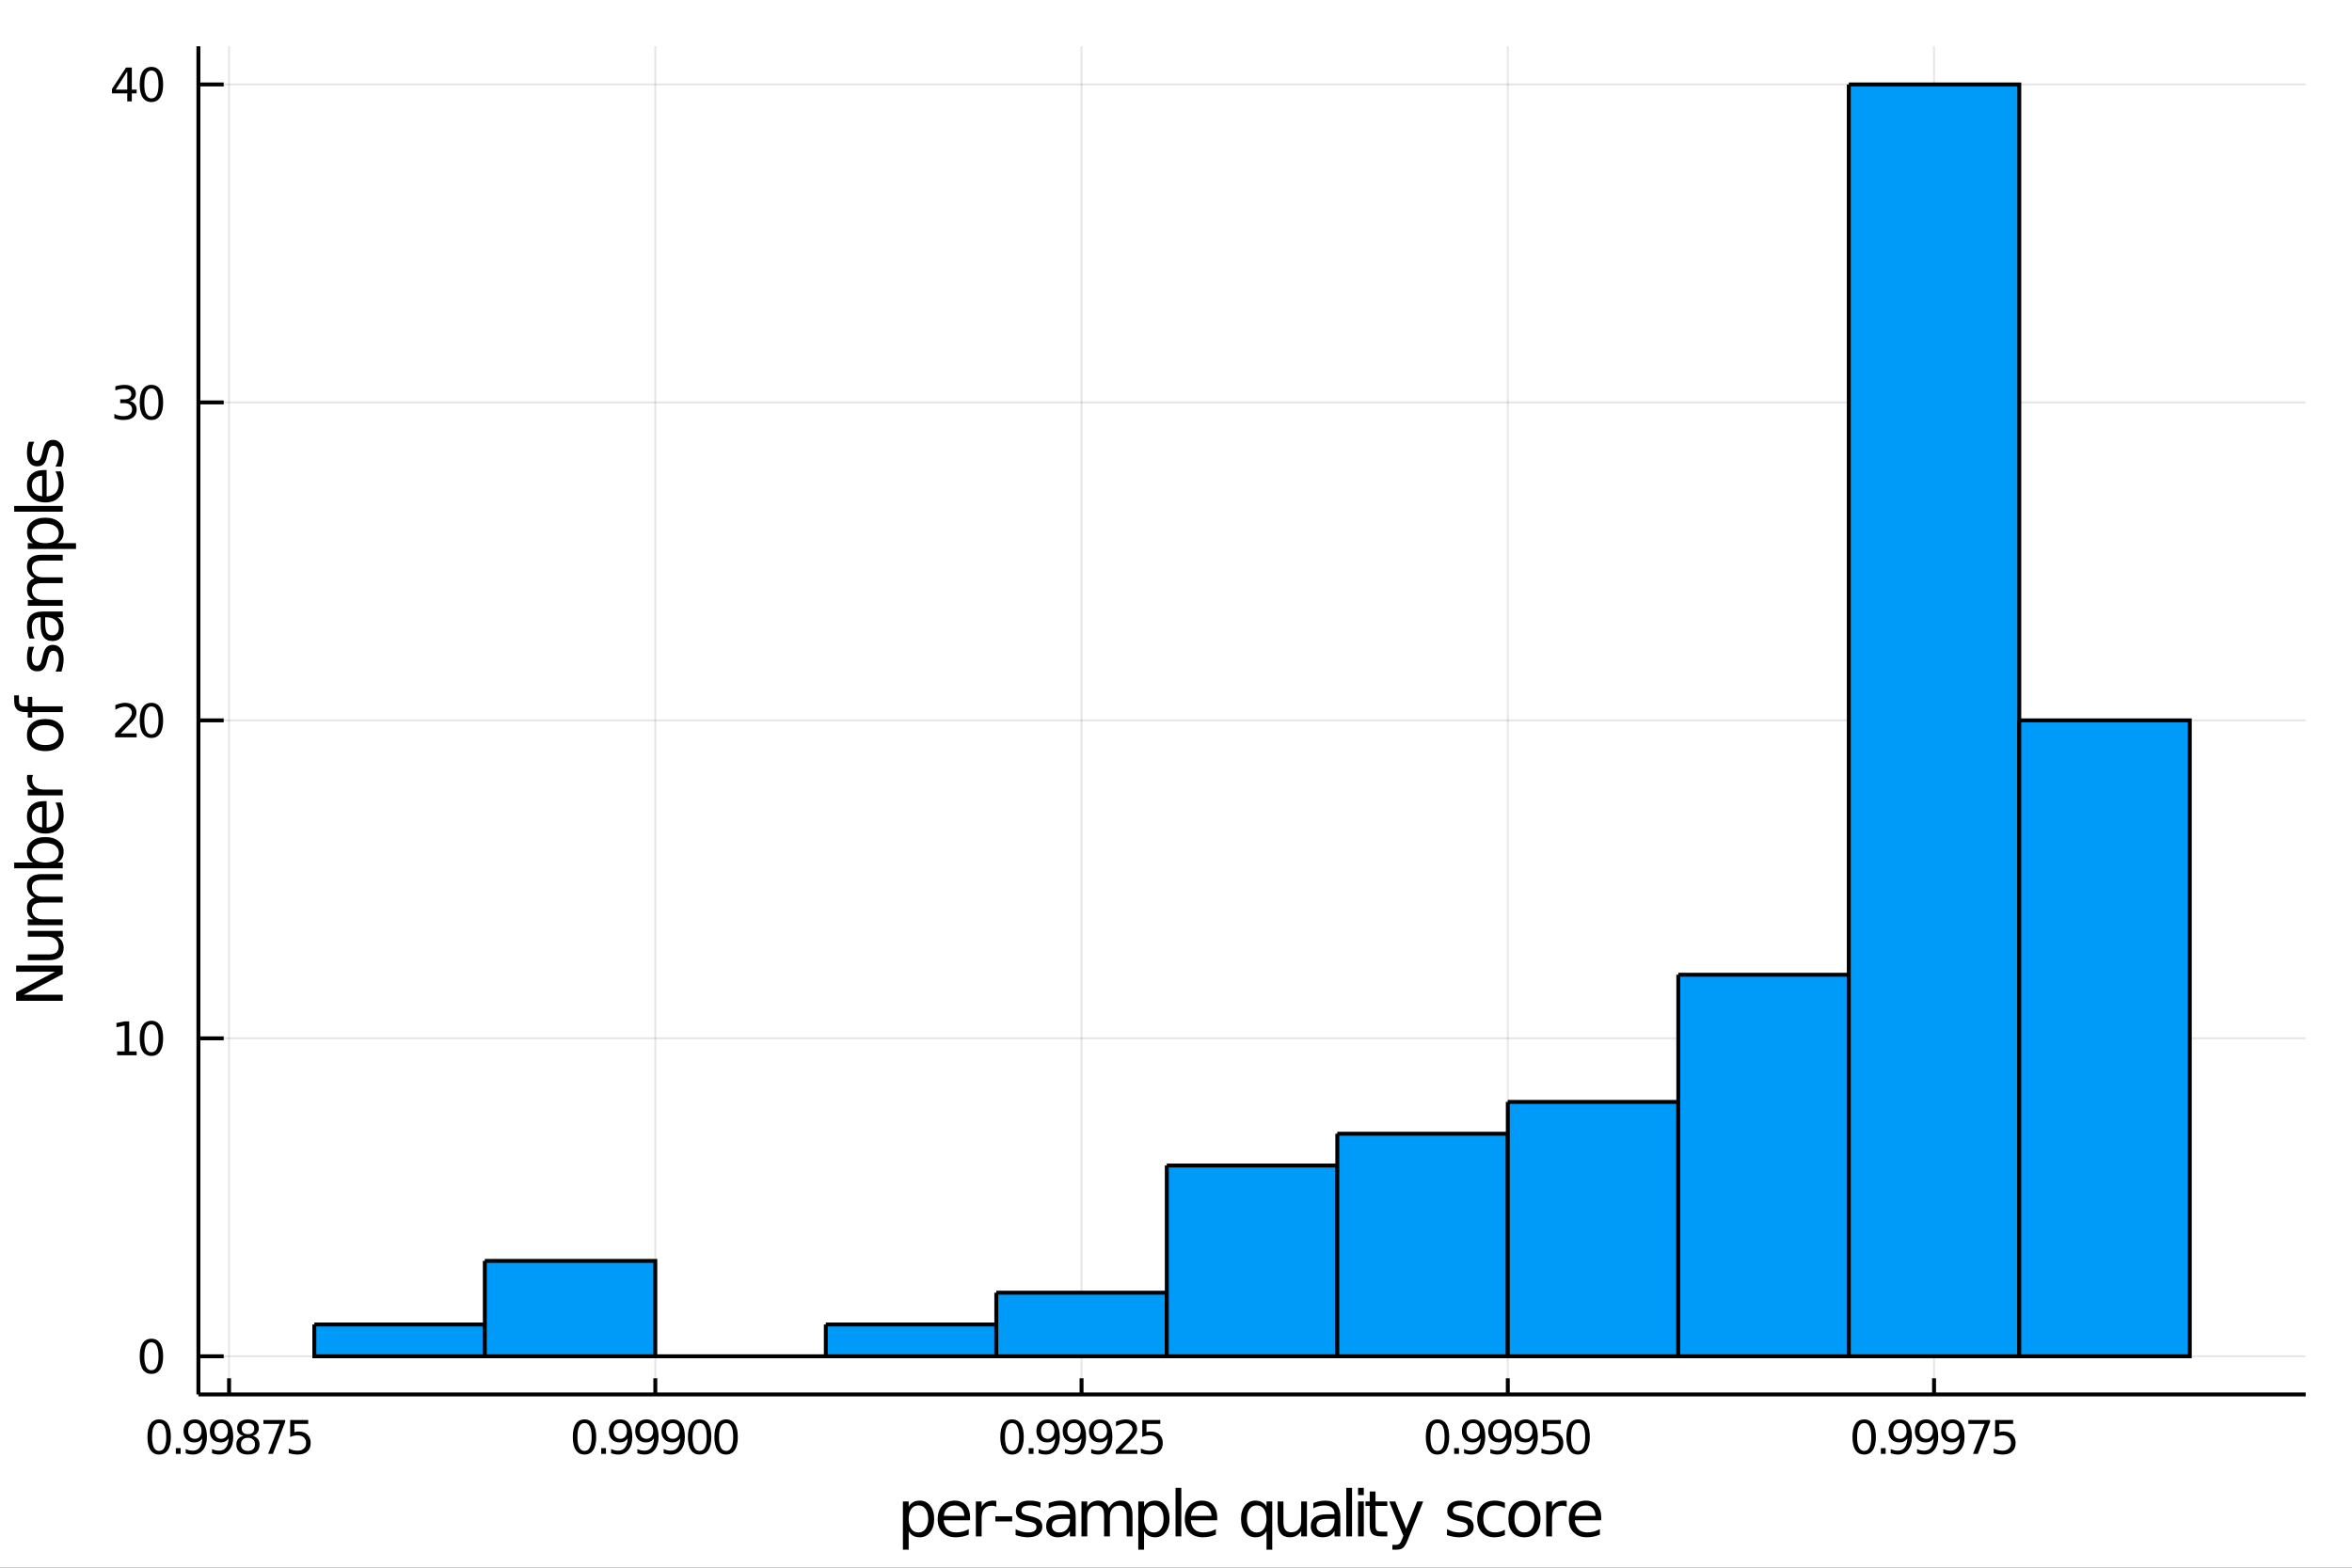 <?xml version="1.0" encoding="utf-8"?>
<svg xmlns="http://www.w3.org/2000/svg" xmlns:xlink="http://www.w3.org/1999/xlink" width="600" height="400" viewBox="0 0 2400 1600">
<rect x="0" y="0" width="2400" height="1600" fill="#333333" stroke="none"/>
<defs>
  <clipPath id="clip550">
    <rect x="0" y="0" width="2400" height="1600"/>
  </clipPath>
</defs>
<path clip-path="url(#clip550)" d="
M0 1600 L2400 1600 L2400 0 L0 0  Z
  " fill="#ffffff" fill-rule="evenodd" fill-opacity="1"/>
<defs>
  <clipPath id="clip551">
    <rect x="480" y="0" width="1681" height="1600"/>
  </clipPath>
</defs>
<path clip-path="url(#clip550)" d="
M202.459 1423.18 L2352.76 1423.18 L2352.76 47.244 L202.459 47.244  Z
  " fill="#ffffff" fill-rule="evenodd" fill-opacity="1"/>
<defs>
  <clipPath id="clip552">
    <rect x="202" y="47" width="2151" height="1377"/>
  </clipPath>
</defs>
<polyline clip-path="url(#clip552)" style="stroke:#000000; stroke-width:2; stroke-opacity:0.1; fill:none" points="
  233.74,1423.18 233.74,47.244 
  "/>
<polyline clip-path="url(#clip552)" style="stroke:#000000; stroke-width:2; stroke-opacity:0.1; fill:none" points="
  668.685,1423.18 668.685,47.244 
  "/>
<polyline clip-path="url(#clip552)" style="stroke:#000000; stroke-width:2; stroke-opacity:0.1; fill:none" points="
  1103.63,1423.18 1103.63,47.244 
  "/>
<polyline clip-path="url(#clip552)" style="stroke:#000000; stroke-width:2; stroke-opacity:0.1; fill:none" points="
  1538.57,1423.18 1538.57,47.244 
  "/>
<polyline clip-path="url(#clip552)" style="stroke:#000000; stroke-width:2; stroke-opacity:0.1; fill:none" points="
  1973.52,1423.18 1973.52,47.244 
  "/>
<polyline clip-path="url(#clip550)" style="stroke:#000000; stroke-width:4; stroke-opacity:1; fill:none" points="
  202.459,1423.18 2352.76,1423.18 
  "/>
<polyline clip-path="url(#clip550)" style="stroke:#000000; stroke-width:4; stroke-opacity:1; fill:none" points="
  233.74,1423.18 233.74,1406.67 
  "/>
<polyline clip-path="url(#clip550)" style="stroke:#000000; stroke-width:4; stroke-opacity:1; fill:none" points="
  668.685,1423.18 668.685,1406.67 
  "/>
<polyline clip-path="url(#clip550)" style="stroke:#000000; stroke-width:4; stroke-opacity:1; fill:none" points="
  1103.63,1423.18 1103.63,1406.67 
  "/>
<polyline clip-path="url(#clip550)" style="stroke:#000000; stroke-width:4; stroke-opacity:1; fill:none" points="
  1538.57,1423.18 1538.57,1406.67 
  "/>
<polyline clip-path="url(#clip550)" style="stroke:#000000; stroke-width:4; stroke-opacity:1; fill:none" points="
  1973.52,1423.18 1973.52,1406.67 
  "/>
<path clip-path="url(#clip550)" d="M 0 0 M162.41 1452.37 Q158.798 1452.37 156.97 1455.94 Q155.164 1459.48 155.164 1466.61 Q155.164 1473.71 156.97 1477.28 Q158.798 1480.82 162.41 1480.82 Q166.044 1480.82 167.849 1477.28 Q169.678 1473.71 169.678 1466.61 Q169.678 1459.48 167.849 1455.94 Q166.044 1452.37 162.41 1452.37 M162.41 1448.67 Q168.22 1448.67 171.275 1453.27 Q174.354 1457.86 174.354 1466.61 Q174.354 1475.33 171.275 1479.94 Q168.22 1484.52 162.41 1484.52 Q156.599 1484.52 153.521 1479.94 Q150.465 1475.33 150.465 1466.61 Q150.465 1457.86 153.521 1453.27 Q156.599 1448.67 162.41 1448.67 Z" fill="#000000" fill-rule="evenodd" fill-opacity="1" /><path clip-path="url(#clip550)" d="M 0 0 M179.423 1477.97 L184.308 1477.97 L184.308 1483.85 L179.423 1483.85 L179.423 1477.97 Z" fill="#000000" fill-rule="evenodd" fill-opacity="1" /><path clip-path="url(#clip550)" d="M 0 0 M189.516 1483.13 L189.516 1478.88 Q191.275 1479.71 193.081 1480.15 Q194.886 1480.59 196.622 1480.59 Q201.252 1480.59 203.682 1477.49 Q206.136 1474.36 206.483 1468.02 Q205.141 1470.01 203.081 1471.07 Q201.02 1472.14 198.52 1472.14 Q193.335 1472.14 190.303 1469.01 Q187.294 1465.87 187.294 1460.43 Q187.294 1455.1 190.442 1451.88 Q193.59 1448.67 198.821 1448.67 Q204.817 1448.67 207.965 1453.27 Q211.136 1457.86 211.136 1466.61 Q211.136 1474.78 207.247 1479.66 Q203.382 1484.52 196.831 1484.52 Q195.071 1484.52 193.266 1484.18 Q191.46 1483.83 189.516 1483.13 M198.821 1468.48 Q201.97 1468.48 203.798 1466.33 Q205.65 1464.18 205.65 1460.43 Q205.65 1456.7 203.798 1454.55 Q201.97 1452.37 198.821 1452.37 Q195.673 1452.37 193.821 1454.55 Q191.993 1456.7 191.993 1460.43 Q191.993 1464.18 193.821 1466.33 Q195.673 1468.48 198.821 1468.48 Z" fill="#000000" fill-rule="evenodd" fill-opacity="1" /><path clip-path="url(#clip550)" d="M 0 0 M216.344 1483.13 L216.344 1478.88 Q218.104 1479.71 219.909 1480.15 Q221.715 1480.59 223.451 1480.59 Q228.08 1480.59 230.511 1477.49 Q232.965 1474.36 233.312 1468.02 Q231.969 1470.01 229.909 1471.07 Q227.849 1472.14 225.349 1472.14 Q220.164 1472.14 217.131 1469.01 Q214.122 1465.87 214.122 1460.43 Q214.122 1455.1 217.27 1451.88 Q220.418 1448.67 225.65 1448.67 Q231.645 1448.67 234.793 1453.27 Q237.965 1457.86 237.965 1466.61 Q237.965 1474.78 234.076 1479.66 Q230.21 1484.52 223.659 1484.52 Q221.9 1484.52 220.094 1484.18 Q218.289 1483.83 216.344 1483.13 M225.65 1468.48 Q228.798 1468.48 230.627 1466.33 Q232.479 1464.18 232.479 1460.43 Q232.479 1456.7 230.627 1454.55 Q228.798 1452.37 225.65 1452.37 Q222.502 1452.37 220.65 1454.55 Q218.821 1456.7 218.821 1460.43 Q218.821 1464.18 220.65 1466.33 Q222.502 1468.48 225.65 1468.48 Z" fill="#000000" fill-rule="evenodd" fill-opacity="1" /><path clip-path="url(#clip550)" d="M 0 0 M253.034 1467.44 Q249.701 1467.44 247.779 1469.22 Q245.881 1471 245.881 1474.13 Q245.881 1477.25 247.779 1479.04 Q249.701 1480.82 253.034 1480.82 Q256.367 1480.82 258.289 1479.04 Q260.21 1477.23 260.21 1474.13 Q260.21 1471 258.289 1469.22 Q256.391 1467.44 253.034 1467.44 M248.358 1465.45 Q245.349 1464.71 243.659 1462.65 Q241.992 1460.59 241.992 1457.63 Q241.992 1453.48 244.932 1451.07 Q247.895 1448.67 253.034 1448.67 Q258.196 1448.67 261.136 1451.07 Q264.076 1453.48 264.076 1457.63 Q264.076 1460.59 262.386 1462.65 Q260.719 1464.71 257.733 1465.45 Q261.113 1466.24 262.988 1468.53 Q264.886 1470.82 264.886 1474.13 Q264.886 1479.15 261.807 1481.84 Q258.752 1484.52 253.034 1484.52 Q247.316 1484.52 244.238 1481.84 Q241.182 1479.15 241.182 1474.13 Q241.182 1470.82 243.08 1468.53 Q244.979 1466.24 248.358 1465.45 M246.645 1458.06 Q246.645 1460.75 248.312 1462.25 Q250.002 1463.76 253.034 1463.76 Q256.043 1463.76 257.733 1462.25 Q259.446 1460.75 259.446 1458.06 Q259.446 1455.38 257.733 1453.88 Q256.043 1452.37 253.034 1452.37 Q250.002 1452.37 248.312 1453.88 Q246.645 1455.38 246.645 1458.06 Z" fill="#000000" fill-rule="evenodd" fill-opacity="1" /><path clip-path="url(#clip550)" d="M 0 0 M268.775 1449.29 L290.997 1449.29 L290.997 1451.28 L278.451 1483.85 L273.566 1483.85 L285.372 1453.23 L268.775 1453.23 L268.775 1449.29 Z" fill="#000000" fill-rule="evenodd" fill-opacity="1" /><path clip-path="url(#clip550)" d="M 0 0 M296.113 1449.29 L314.469 1449.29 L314.469 1453.23 L300.395 1453.23 L300.395 1461.7 Q301.413 1461.35 302.432 1461.19 Q303.45 1461 304.469 1461 Q310.256 1461 313.636 1464.18 Q317.015 1467.35 317.015 1472.76 Q317.015 1478.34 313.543 1481.44 Q310.071 1484.52 303.751 1484.52 Q301.575 1484.52 299.307 1484.15 Q297.062 1483.78 294.654 1483.04 L294.654 1478.34 Q296.738 1479.48 298.96 1480.03 Q301.182 1480.59 303.659 1480.59 Q307.663 1480.59 310.001 1478.48 Q312.339 1476.38 312.339 1472.76 Q312.339 1469.15 310.001 1467.05 Q307.663 1464.94 303.659 1464.94 Q301.784 1464.94 299.909 1465.36 Q298.057 1465.77 296.113 1466.65 L296.113 1449.29 Z" fill="#000000" fill-rule="evenodd" fill-opacity="1" /><path clip-path="url(#clip550)" d="M 0 0 M596.451 1452.37 Q592.84 1452.37 591.012 1455.94 Q589.206 1459.48 589.206 1466.61 Q589.206 1473.71 591.012 1477.28 Q592.84 1480.82 596.451 1480.82 Q600.086 1480.82 601.891 1477.28 Q603.72 1473.71 603.72 1466.61 Q603.72 1459.48 601.891 1455.94 Q600.086 1452.37 596.451 1452.37 M596.451 1448.67 Q602.262 1448.67 605.317 1453.27 Q608.396 1457.86 608.396 1466.61 Q608.396 1475.33 605.317 1479.94 Q602.262 1484.52 596.451 1484.52 Q590.641 1484.52 587.563 1479.94 Q584.507 1475.33 584.507 1466.61 Q584.507 1457.86 587.563 1453.27 Q590.641 1448.67 596.451 1448.67 Z" fill="#000000" fill-rule="evenodd" fill-opacity="1" /><path clip-path="url(#clip550)" d="M 0 0 M613.465 1477.97 L618.349 1477.97 L618.349 1483.85 L613.465 1483.85 L613.465 1477.97 Z" fill="#000000" fill-rule="evenodd" fill-opacity="1" /><path clip-path="url(#clip550)" d="M 0 0 M623.558 1483.13 L623.558 1478.88 Q625.317 1479.71 627.123 1480.15 Q628.928 1480.59 630.664 1480.59 Q635.294 1480.59 637.724 1477.49 Q640.178 1474.36 640.525 1468.02 Q639.183 1470.01 637.123 1471.07 Q635.062 1472.14 632.562 1472.14 Q627.377 1472.14 624.345 1469.01 Q621.336 1465.87 621.336 1460.43 Q621.336 1455.1 624.484 1451.88 Q627.632 1448.67 632.863 1448.67 Q638.859 1448.67 642.007 1453.27 Q645.178 1457.86 645.178 1466.61 Q645.178 1474.78 641.289 1479.66 Q637.423 1484.52 630.873 1484.52 Q629.113 1484.52 627.308 1484.18 Q625.502 1483.83 623.558 1483.13 M632.863 1468.48 Q636.011 1468.48 637.84 1466.33 Q639.692 1464.18 639.692 1460.43 Q639.692 1456.7 637.84 1454.55 Q636.011 1452.37 632.863 1452.37 Q629.715 1452.37 627.863 1454.55 Q626.035 1456.7 626.035 1460.43 Q626.035 1464.18 627.863 1466.33 Q629.715 1468.48 632.863 1468.48 Z" fill="#000000" fill-rule="evenodd" fill-opacity="1" /><path clip-path="url(#clip550)" d="M 0 0 M650.386 1483.13 L650.386 1478.88 Q652.146 1479.71 653.951 1480.15 Q655.757 1480.59 657.493 1480.59 Q662.122 1480.59 664.553 1477.49 Q667.007 1474.36 667.354 1468.02 Q666.011 1470.01 663.951 1471.07 Q661.891 1472.14 659.391 1472.14 Q654.206 1472.14 651.173 1469.01 Q648.164 1465.87 648.164 1460.43 Q648.164 1455.1 651.312 1451.88 Q654.46 1448.67 659.692 1448.67 Q665.687 1448.67 668.835 1453.27 Q672.007 1457.86 672.007 1466.61 Q672.007 1474.78 668.118 1479.66 Q664.252 1484.52 657.701 1484.52 Q655.942 1484.52 654.136 1484.18 Q652.331 1483.83 650.386 1483.13 M659.692 1468.48 Q662.84 1468.48 664.669 1466.33 Q666.521 1464.18 666.521 1460.43 Q666.521 1456.7 664.669 1454.55 Q662.84 1452.37 659.692 1452.37 Q656.544 1452.37 654.692 1454.55 Q652.863 1456.7 652.863 1460.43 Q652.863 1464.18 654.692 1466.33 Q656.544 1468.48 659.692 1468.48 Z" fill="#000000" fill-rule="evenodd" fill-opacity="1" /><path clip-path="url(#clip550)" d="M 0 0 M677.215 1483.13 L677.215 1478.88 Q678.974 1479.71 680.78 1480.15 Q682.585 1480.59 684.321 1480.59 Q688.951 1480.59 691.382 1477.49 Q693.835 1474.36 694.182 1468.02 Q692.84 1470.01 690.78 1471.07 Q688.719 1472.14 686.219 1472.14 Q681.034 1472.14 678.002 1469.01 Q674.993 1465.87 674.993 1460.43 Q674.993 1455.1 678.141 1451.88 Q681.289 1448.67 686.52 1448.67 Q692.516 1448.67 695.664 1453.27 Q698.835 1457.86 698.835 1466.61 Q698.835 1474.78 694.946 1479.66 Q691.081 1484.52 684.53 1484.52 Q682.77 1484.52 680.965 1484.18 Q679.159 1483.83 677.215 1483.13 M686.52 1468.48 Q689.669 1468.48 691.497 1466.33 Q693.349 1464.18 693.349 1460.43 Q693.349 1456.7 691.497 1454.55 Q689.669 1452.37 686.52 1452.37 Q683.372 1452.37 681.52 1454.55 Q679.692 1456.7 679.692 1460.43 Q679.692 1464.18 681.52 1466.33 Q683.372 1468.48 686.52 1468.48 Z" fill="#000000" fill-rule="evenodd" fill-opacity="1" /><path clip-path="url(#clip550)" d="M 0 0 M713.905 1452.37 Q710.293 1452.37 708.465 1455.94 Q706.659 1459.48 706.659 1466.61 Q706.659 1473.71 708.465 1477.28 Q710.293 1480.82 713.905 1480.82 Q717.539 1480.82 719.344 1477.28 Q721.173 1473.71 721.173 1466.61 Q721.173 1459.48 719.344 1455.94 Q717.539 1452.37 713.905 1452.37 M713.905 1448.67 Q719.715 1448.67 722.77 1453.27 Q725.849 1457.86 725.849 1466.61 Q725.849 1475.33 722.77 1479.94 Q719.715 1484.52 713.905 1484.52 Q708.094 1484.52 705.016 1479.94 Q701.96 1475.33 701.96 1466.61 Q701.96 1457.86 705.016 1453.27 Q708.094 1448.67 713.905 1448.67 Z" fill="#000000" fill-rule="evenodd" fill-opacity="1" /><path clip-path="url(#clip550)" d="M 0 0 M740.918 1452.37 Q737.307 1452.37 735.478 1455.94 Q733.673 1459.48 733.673 1466.61 Q733.673 1473.71 735.478 1477.28 Q737.307 1480.82 740.918 1480.82 Q744.553 1480.82 746.358 1477.28 Q748.187 1473.71 748.187 1466.61 Q748.187 1459.48 746.358 1455.94 Q744.553 1452.37 740.918 1452.37 M740.918 1448.67 Q746.728 1448.67 749.784 1453.27 Q752.863 1457.86 752.863 1466.61 Q752.863 1475.33 749.784 1479.94 Q746.728 1484.52 740.918 1484.52 Q735.108 1484.52 732.029 1479.94 Q728.974 1475.33 728.974 1466.61 Q728.974 1457.86 732.029 1453.27 Q735.108 1448.67 740.918 1448.67 Z" fill="#000000" fill-rule="evenodd" fill-opacity="1" /><path clip-path="url(#clip550)" d="M 0 0 M1032.69 1452.37 Q1029.08 1452.37 1027.25 1455.94 Q1025.45 1459.48 1025.45 1466.61 Q1025.45 1473.71 1027.25 1477.28 Q1029.08 1480.82 1032.69 1480.82 Q1036.33 1480.82 1038.13 1477.28 Q1039.96 1473.71 1039.96 1466.61 Q1039.96 1459.48 1038.13 1455.94 Q1036.33 1452.37 1032.69 1452.37 M1032.69 1448.67 Q1038.5 1448.67 1041.56 1453.27 Q1044.64 1457.86 1044.64 1466.61 Q1044.64 1475.33 1041.56 1479.94 Q1038.5 1484.52 1032.69 1484.52 Q1026.88 1484.52 1023.8 1479.94 Q1020.75 1475.33 1020.75 1466.61 Q1020.75 1457.86 1023.8 1453.27 Q1026.88 1448.67 1032.69 1448.67 Z" fill="#000000" fill-rule="evenodd" fill-opacity="1" /><path clip-path="url(#clip550)" d="M 0 0 M1049.71 1477.97 L1054.59 1477.97 L1054.59 1483.85 L1049.71 1483.85 L1049.71 1477.97 Z" fill="#000000" fill-rule="evenodd" fill-opacity="1" /><path clip-path="url(#clip550)" d="M 0 0 M1059.8 1483.13 L1059.8 1478.88 Q1061.56 1479.71 1063.36 1480.15 Q1065.17 1480.59 1066.91 1480.59 Q1071.53 1480.59 1073.97 1477.49 Q1076.42 1474.36 1076.77 1468.02 Q1075.42 1470.01 1073.36 1471.07 Q1071.3 1472.14 1068.8 1472.14 Q1063.62 1472.14 1060.59 1469.01 Q1057.58 1465.87 1057.58 1460.43 Q1057.58 1455.1 1060.72 1451.88 Q1063.87 1448.67 1069.1 1448.67 Q1075.1 1448.67 1078.25 1453.27 Q1081.42 1457.86 1081.42 1466.61 Q1081.42 1474.78 1077.53 1479.66 Q1073.66 1484.52 1067.11 1484.52 Q1065.35 1484.52 1063.55 1484.18 Q1061.74 1483.83 1059.8 1483.13 M1069.1 1468.48 Q1072.25 1468.48 1074.08 1466.33 Q1075.93 1464.18 1075.93 1460.43 Q1075.93 1456.7 1074.08 1454.55 Q1072.25 1452.37 1069.1 1452.37 Q1065.96 1452.37 1064.1 1454.55 Q1062.28 1456.7 1062.28 1460.43 Q1062.28 1464.18 1064.1 1466.33 Q1065.96 1468.48 1069.1 1468.48 Z" fill="#000000" fill-rule="evenodd" fill-opacity="1" /><path clip-path="url(#clip550)" d="M 0 0 M1086.63 1483.13 L1086.63 1478.88 Q1088.39 1479.71 1090.19 1480.15 Q1092 1480.59 1093.73 1480.59 Q1098.36 1480.59 1100.79 1477.49 Q1103.25 1474.36 1103.59 1468.02 Q1102.25 1470.01 1100.19 1471.07 Q1098.13 1472.14 1095.63 1472.14 Q1090.45 1472.14 1087.41 1469.01 Q1084.41 1465.87 1084.41 1460.43 Q1084.41 1455.1 1087.55 1451.88 Q1090.7 1448.67 1095.93 1448.67 Q1101.93 1448.67 1105.08 1453.27 Q1108.25 1457.86 1108.25 1466.61 Q1108.25 1474.78 1104.36 1479.66 Q1100.49 1484.52 1093.94 1484.52 Q1092.18 1484.52 1090.38 1484.18 Q1088.57 1483.83 1086.63 1483.13 M1095.93 1468.48 Q1099.08 1468.48 1100.91 1466.33 Q1102.76 1464.18 1102.76 1460.43 Q1102.76 1456.7 1100.91 1454.55 Q1099.08 1452.37 1095.93 1452.37 Q1092.78 1452.37 1090.93 1454.55 Q1089.1 1456.7 1089.1 1460.43 Q1089.1 1464.18 1090.93 1466.33 Q1092.78 1468.48 1095.93 1468.48 Z" fill="#000000" fill-rule="evenodd" fill-opacity="1" /><path clip-path="url(#clip550)" d="M 0 0 M1113.46 1483.13 L1113.46 1478.88 Q1115.22 1479.71 1117.02 1480.15 Q1118.83 1480.59 1120.56 1480.59 Q1125.19 1480.59 1127.62 1477.49 Q1130.08 1474.36 1130.42 1468.02 Q1129.08 1470.01 1127.02 1471.07 Q1124.96 1472.14 1122.46 1472.14 Q1117.28 1472.14 1114.24 1469.01 Q1111.23 1465.87 1111.23 1460.43 Q1111.23 1455.1 1114.38 1451.88 Q1117.53 1448.67 1122.76 1448.67 Q1128.76 1448.67 1131.9 1453.27 Q1135.08 1457.86 1135.08 1466.61 Q1135.08 1474.78 1131.19 1479.66 Q1127.32 1484.52 1120.77 1484.52 Q1119.01 1484.52 1117.21 1484.18 Q1115.4 1483.83 1113.46 1483.13 M1122.76 1468.48 Q1125.91 1468.48 1127.74 1466.33 Q1129.59 1464.18 1129.59 1460.43 Q1129.59 1456.7 1127.74 1454.55 Q1125.91 1452.37 1122.76 1452.37 Q1119.61 1452.37 1117.76 1454.55 Q1115.93 1456.7 1115.93 1460.43 Q1115.93 1464.18 1117.76 1466.33 Q1119.61 1468.48 1122.76 1468.48 Z" fill="#000000" fill-rule="evenodd" fill-opacity="1" /><path clip-path="url(#clip550)" d="M 0 0 M1144.17 1479.92 L1160.49 1479.92 L1160.49 1483.85 L1138.55 1483.85 L1138.55 1479.92 Q1141.21 1477.16 1145.79 1472.53 Q1150.4 1467.88 1151.58 1466.54 Q1153.83 1464.01 1154.71 1462.28 Q1155.61 1460.52 1155.61 1458.83 Q1155.61 1456.07 1153.66 1454.34 Q1151.74 1452.6 1148.64 1452.6 Q1146.44 1452.6 1143.99 1453.37 Q1141.56 1454.13 1138.78 1455.68 L1138.78 1450.96 Q1141.6 1449.82 1144.06 1449.25 Q1146.51 1448.67 1148.55 1448.67 Q1153.92 1448.67 1157.11 1451.35 Q1160.31 1454.04 1160.31 1458.53 Q1160.31 1460.66 1159.5 1462.58 Q1158.71 1464.48 1156.6 1467.07 Q1156.03 1467.74 1152.92 1470.96 Q1149.82 1474.15 1144.17 1479.92 Z" fill="#000000" fill-rule="evenodd" fill-opacity="1" /><path clip-path="url(#clip550)" d="M 0 0 M1165.61 1449.29 L1183.96 1449.29 L1183.96 1453.23 L1169.89 1453.23 L1169.89 1461.7 Q1170.91 1461.35 1171.93 1461.19 Q1172.95 1461 1173.96 1461 Q1179.75 1461 1183.13 1464.18 Q1186.51 1467.35 1186.51 1472.76 Q1186.51 1478.34 1183.04 1481.44 Q1179.57 1484.52 1173.25 1484.52 Q1171.07 1484.52 1168.8 1484.15 Q1166.56 1483.78 1164.15 1483.04 L1164.15 1478.34 Q1166.23 1479.48 1168.46 1480.03 Q1170.68 1480.59 1173.15 1480.59 Q1177.16 1480.59 1179.5 1478.48 Q1181.84 1476.38 1181.84 1472.76 Q1181.84 1469.15 1179.5 1467.05 Q1177.16 1464.94 1173.15 1464.94 Q1171.28 1464.94 1169.4 1465.36 Q1167.55 1465.77 1165.61 1466.65 L1165.61 1449.29 Z" fill="#000000" fill-rule="evenodd" fill-opacity="1" /><path clip-path="url(#clip550)" d="M 0 0 M1466.84 1452.37 Q1463.23 1452.37 1461.4 1455.94 Q1459.59 1459.48 1459.59 1466.61 Q1459.59 1473.71 1461.4 1477.28 Q1463.23 1480.82 1466.84 1480.82 Q1470.47 1480.82 1472.28 1477.28 Q1474.11 1473.71 1474.11 1466.61 Q1474.11 1459.48 1472.28 1455.94 Q1470.47 1452.37 1466.84 1452.37 M1466.84 1448.67 Q1472.65 1448.67 1475.7 1453.27 Q1478.78 1457.86 1478.78 1466.61 Q1478.78 1475.33 1475.7 1479.94 Q1472.65 1484.52 1466.84 1484.52 Q1461.03 1484.52 1457.95 1479.94 Q1454.89 1475.33 1454.89 1466.61 Q1454.89 1457.86 1457.95 1453.27 Q1461.03 1448.67 1466.84 1448.67 Z" fill="#000000" fill-rule="evenodd" fill-opacity="1" /><path clip-path="url(#clip550)" d="M 0 0 M1483.85 1477.97 L1488.74 1477.97 L1488.74 1483.85 L1483.85 1483.85 L1483.85 1477.97 Z" fill="#000000" fill-rule="evenodd" fill-opacity="1" /><path clip-path="url(#clip550)" d="M 0 0 M1493.94 1483.13 L1493.94 1478.88 Q1495.7 1479.71 1497.51 1480.15 Q1499.32 1480.59 1501.05 1480.59 Q1505.68 1480.59 1508.11 1477.49 Q1510.57 1474.36 1510.91 1468.02 Q1509.57 1470.01 1507.51 1471.07 Q1505.45 1472.14 1502.95 1472.14 Q1497.76 1472.14 1494.73 1469.01 Q1491.72 1465.87 1491.72 1460.43 Q1491.72 1455.1 1494.87 1451.88 Q1498.02 1448.67 1503.25 1448.67 Q1509.25 1448.67 1512.39 1453.27 Q1515.57 1457.86 1515.57 1466.61 Q1515.57 1474.78 1511.68 1479.66 Q1507.81 1484.52 1501.26 1484.52 Q1499.5 1484.52 1497.69 1484.18 Q1495.89 1483.83 1493.94 1483.13 M1503.25 1468.48 Q1506.4 1468.48 1508.23 1466.33 Q1510.08 1464.18 1510.08 1460.43 Q1510.08 1456.7 1508.23 1454.55 Q1506.4 1452.37 1503.25 1452.37 Q1500.1 1452.37 1498.25 1454.55 Q1496.42 1456.7 1496.42 1460.43 Q1496.42 1464.18 1498.25 1466.33 Q1500.1 1468.48 1503.25 1468.48 Z" fill="#000000" fill-rule="evenodd" fill-opacity="1" /><path clip-path="url(#clip550)" d="M 0 0 M1520.77 1483.13 L1520.77 1478.88 Q1522.53 1479.71 1524.34 1480.15 Q1526.14 1480.59 1527.88 1480.59 Q1532.51 1480.59 1534.94 1477.49 Q1537.39 1474.36 1537.74 1468.02 Q1536.4 1470.01 1534.34 1471.07 Q1532.28 1472.14 1529.78 1472.14 Q1524.59 1472.14 1521.56 1469.01 Q1518.55 1465.87 1518.55 1460.43 Q1518.55 1455.1 1521.7 1451.88 Q1524.85 1448.67 1530.08 1448.67 Q1536.07 1448.67 1539.22 1453.27 Q1542.39 1457.86 1542.39 1466.61 Q1542.39 1474.78 1538.5 1479.66 Q1534.64 1484.52 1528.09 1484.52 Q1526.33 1484.52 1524.52 1484.18 Q1522.72 1483.83 1520.77 1483.13 M1530.08 1468.48 Q1533.23 1468.48 1535.06 1466.33 Q1536.91 1464.18 1536.91 1460.43 Q1536.91 1456.7 1535.06 1454.55 Q1533.23 1452.37 1530.08 1452.37 Q1526.93 1452.37 1525.08 1454.55 Q1523.25 1456.7 1523.25 1460.43 Q1523.25 1464.18 1525.08 1466.33 Q1526.93 1468.48 1530.08 1468.48 Z" fill="#000000" fill-rule="evenodd" fill-opacity="1" /><path clip-path="url(#clip550)" d="M 0 0 M1547.6 1483.13 L1547.6 1478.88 Q1549.36 1479.71 1551.17 1480.15 Q1552.97 1480.59 1554.71 1480.59 Q1559.34 1480.59 1561.77 1477.49 Q1564.22 1474.36 1564.57 1468.02 Q1563.23 1470.01 1561.17 1471.07 Q1559.11 1472.14 1556.61 1472.14 Q1551.42 1472.14 1548.39 1469.01 Q1545.38 1465.87 1545.38 1460.43 Q1545.38 1455.1 1548.53 1451.88 Q1551.68 1448.67 1556.91 1448.67 Q1562.9 1448.67 1566.05 1453.27 Q1569.22 1457.86 1569.22 1466.61 Q1569.22 1474.78 1565.33 1479.66 Q1561.47 1484.52 1554.92 1484.52 Q1553.16 1484.52 1551.35 1484.18 Q1549.55 1483.83 1547.6 1483.13 M1556.91 1468.48 Q1560.06 1468.48 1561.88 1466.33 Q1563.74 1464.18 1563.74 1460.43 Q1563.74 1456.7 1561.88 1454.55 Q1560.06 1452.37 1556.91 1452.37 Q1553.76 1452.37 1551.91 1454.55 Q1550.08 1456.7 1550.08 1460.43 Q1550.08 1464.18 1551.91 1466.33 Q1553.76 1468.48 1556.91 1468.48 Z" fill="#000000" fill-rule="evenodd" fill-opacity="1" /><path clip-path="url(#clip550)" d="M 0 0 M1574.34 1449.29 L1592.69 1449.29 L1592.69 1453.23 L1578.62 1453.23 L1578.62 1461.7 Q1579.64 1461.35 1580.66 1461.19 Q1581.68 1461 1582.69 1461 Q1588.48 1461 1591.86 1464.18 Q1595.24 1467.35 1595.24 1472.76 Q1595.24 1478.34 1591.77 1481.44 Q1588.3 1484.52 1581.98 1484.52 Q1579.8 1484.52 1577.53 1484.15 Q1575.29 1483.78 1572.88 1483.04 L1572.88 1478.34 Q1574.96 1479.48 1577.19 1480.03 Q1579.41 1480.59 1581.88 1480.59 Q1585.89 1480.59 1588.23 1478.48 Q1590.56 1476.38 1590.56 1472.76 Q1590.56 1469.15 1588.23 1467.05 Q1585.89 1464.94 1581.88 1464.94 Q1580.01 1464.94 1578.13 1465.36 Q1576.28 1465.77 1574.34 1466.65 L1574.34 1449.29 Z" fill="#000000" fill-rule="evenodd" fill-opacity="1" /><path clip-path="url(#clip550)" d="M 0 0 M1610.31 1452.37 Q1606.7 1452.37 1604.87 1455.94 Q1603.06 1459.48 1603.06 1466.61 Q1603.06 1473.71 1604.87 1477.28 Q1606.7 1480.82 1610.31 1480.82 Q1613.94 1480.82 1615.75 1477.28 Q1617.58 1473.71 1617.58 1466.61 Q1617.58 1459.48 1615.75 1455.94 Q1613.94 1452.37 1610.31 1452.37 M1610.31 1448.67 Q1616.12 1448.67 1619.18 1453.27 Q1622.25 1457.86 1622.25 1466.61 Q1622.25 1475.33 1619.18 1479.94 Q1616.12 1484.52 1610.31 1484.52 Q1604.5 1484.52 1601.42 1479.94 Q1598.37 1475.33 1598.37 1466.61 Q1598.37 1457.86 1601.42 1453.27 Q1604.5 1448.67 1610.31 1448.67 Z" fill="#000000" fill-rule="evenodd" fill-opacity="1" /><path clip-path="url(#clip550)" d="M 0 0 M1902.23 1452.37 Q1898.62 1452.37 1896.79 1455.94 Q1894.99 1459.48 1894.99 1466.61 Q1894.99 1473.71 1896.79 1477.28 Q1898.62 1480.82 1902.23 1480.82 Q1905.87 1480.82 1907.67 1477.28 Q1909.5 1473.71 1909.5 1466.61 Q1909.5 1459.48 1907.67 1455.94 Q1905.87 1452.37 1902.23 1452.37 M1902.23 1448.67 Q1908.04 1448.67 1911.1 1453.27 Q1914.18 1457.86 1914.18 1466.61 Q1914.18 1475.33 1911.1 1479.94 Q1908.04 1484.52 1902.23 1484.52 Q1896.42 1484.52 1893.35 1479.94 Q1890.29 1475.33 1890.29 1466.61 Q1890.29 1457.86 1893.35 1453.27 Q1896.42 1448.67 1902.23 1448.67 Z" fill="#000000" fill-rule="evenodd" fill-opacity="1" /><path clip-path="url(#clip550)" d="M 0 0 M1919.25 1477.97 L1924.13 1477.97 L1924.13 1483.85 L1919.25 1483.85 L1919.25 1477.97 Z" fill="#000000" fill-rule="evenodd" fill-opacity="1" /><path clip-path="url(#clip550)" d="M 0 0 M1929.34 1483.13 L1929.34 1478.88 Q1931.1 1479.71 1932.91 1480.15 Q1934.71 1480.59 1936.45 1480.59 Q1941.08 1480.59 1943.51 1477.49 Q1945.96 1474.36 1946.31 1468.02 Q1944.97 1470.01 1942.91 1471.07 Q1940.85 1472.14 1938.35 1472.14 Q1933.16 1472.14 1930.13 1469.01 Q1927.12 1465.87 1927.12 1460.43 Q1927.12 1455.1 1930.27 1451.88 Q1933.41 1448.67 1938.65 1448.67 Q1944.64 1448.67 1947.79 1453.27 Q1950.96 1457.86 1950.96 1466.61 Q1950.96 1474.78 1947.07 1479.66 Q1943.21 1484.52 1936.66 1484.52 Q1934.9 1484.52 1933.09 1484.18 Q1931.29 1483.83 1929.34 1483.13 M1938.65 1468.48 Q1941.79 1468.48 1943.62 1466.33 Q1945.48 1464.18 1945.48 1460.43 Q1945.48 1456.7 1943.62 1454.55 Q1941.79 1452.37 1938.65 1452.37 Q1935.5 1452.37 1933.65 1454.55 Q1931.82 1456.7 1931.82 1460.43 Q1931.82 1464.18 1933.65 1466.33 Q1935.5 1468.48 1938.65 1468.48 Z" fill="#000000" fill-rule="evenodd" fill-opacity="1" /><path clip-path="url(#clip550)" d="M 0 0 M1956.17 1483.13 L1956.17 1478.88 Q1957.93 1479.71 1959.73 1480.15 Q1961.54 1480.59 1963.28 1480.59 Q1967.91 1480.59 1970.34 1477.49 Q1972.79 1474.36 1973.14 1468.02 Q1971.79 1470.01 1969.73 1471.07 Q1967.67 1472.14 1965.17 1472.14 Q1959.99 1472.14 1956.96 1469.01 Q1953.95 1465.87 1953.95 1460.43 Q1953.95 1455.1 1957.1 1451.88 Q1960.24 1448.67 1965.47 1448.67 Q1971.47 1448.67 1974.62 1453.27 Q1977.79 1457.86 1977.79 1466.61 Q1977.79 1474.78 1973.9 1479.66 Q1970.04 1484.52 1963.48 1484.52 Q1961.73 1484.52 1959.92 1484.18 Q1958.11 1483.83 1956.17 1483.13 M1965.47 1468.48 Q1968.62 1468.48 1970.45 1466.33 Q1972.3 1464.18 1972.3 1460.43 Q1972.3 1456.7 1970.45 1454.55 Q1968.62 1452.37 1965.47 1452.37 Q1962.33 1452.37 1960.48 1454.55 Q1958.65 1456.7 1958.65 1460.43 Q1958.65 1464.18 1960.48 1466.33 Q1962.33 1468.48 1965.47 1468.48 Z" fill="#000000" fill-rule="evenodd" fill-opacity="1" /><path clip-path="url(#clip550)" d="M 0 0 M1983 1483.13 L1983 1478.88 Q1984.76 1479.71 1986.56 1480.15 Q1988.37 1480.59 1990.1 1480.59 Q1994.73 1480.59 1997.16 1477.49 Q1999.62 1474.36 1999.97 1468.02 Q1998.62 1470.01 1996.56 1471.07 Q1994.5 1472.14 1992 1472.14 Q1986.82 1472.14 1983.79 1469.01 Q1980.78 1465.87 1980.78 1460.43 Q1980.78 1455.1 1983.92 1451.88 Q1987.07 1448.67 1992.3 1448.67 Q1998.3 1448.67 2001.45 1453.27 Q2004.62 1457.86 2004.62 1466.61 Q2004.62 1474.78 2000.73 1479.66 Q1996.86 1484.52 1990.31 1484.52 Q1988.55 1484.52 1986.75 1484.18 Q1984.94 1483.83 1983 1483.13 M1992.3 1468.48 Q1995.45 1468.48 1997.28 1466.33 Q1999.13 1464.18 1999.13 1460.43 Q1999.13 1456.7 1997.28 1454.55 Q1995.45 1452.37 1992.3 1452.37 Q1989.16 1452.37 1987.3 1454.55 Q1985.47 1456.7 1985.47 1460.43 Q1985.47 1464.18 1987.3 1466.33 Q1989.16 1468.48 1992.3 1468.48 Z" fill="#000000" fill-rule="evenodd" fill-opacity="1" /><path clip-path="url(#clip550)" d="M 0 0 M2008.51 1449.29 L2030.73 1449.29 L2030.73 1451.28 L2018.18 1483.85 L2013.3 1483.85 L2025.1 1453.23 L2008.51 1453.23 L2008.51 1449.29 Z" fill="#000000" fill-rule="evenodd" fill-opacity="1" /><path clip-path="url(#clip550)" d="M 0 0 M2035.84 1449.29 L2054.2 1449.29 L2054.2 1453.23 L2040.13 1453.23 L2040.13 1461.7 Q2041.15 1461.35 2042.16 1461.19 Q2043.18 1461 2044.2 1461 Q2049.99 1461 2053.37 1464.18 Q2056.75 1467.35 2056.75 1472.76 Q2056.75 1478.34 2053.28 1481.44 Q2049.8 1484.52 2043.48 1484.52 Q2041.31 1484.52 2039.04 1484.15 Q2036.79 1483.78 2034.39 1483.04 L2034.39 1478.34 Q2036.47 1479.48 2038.69 1480.03 Q2040.91 1480.59 2043.39 1480.59 Q2047.4 1480.59 2049.73 1478.48 Q2052.07 1476.38 2052.07 1472.76 Q2052.07 1469.15 2049.73 1467.05 Q2047.4 1464.94 2043.39 1464.94 Q2041.52 1464.94 2039.64 1465.36 Q2037.79 1465.77 2035.84 1466.65 L2035.84 1449.29 Z" fill="#000000" fill-rule="evenodd" fill-opacity="1" /><path clip-path="url(#clip550)" d="M 0 0 M927.223 1562.7 L927.223 1581.6 L921.335 1581.6 L921.335 1532.4 L927.223 1532.4 L927.223 1537.81 Q929.069 1534.62 931.87 1533.1 Q934.703 1531.54 938.618 1531.54 Q945.111 1531.54 949.153 1536.69 Q953.227 1541.85 953.227 1550.25 Q953.227 1558.65 949.153 1563.81 Q945.111 1568.97 938.618 1568.97 Q934.703 1568.97 931.87 1567.44 Q929.069 1565.88 927.223 1562.7 M947.148 1550.25 Q947.148 1543.79 944.474 1540.13 Q941.832 1536.44 937.185 1536.44 Q932.538 1536.44 929.865 1540.13 Q927.223 1543.79 927.223 1550.25 Q927.223 1556.71 929.865 1560.4 Q932.538 1564.07 937.185 1564.07 Q941.832 1564.07 944.474 1560.4 Q947.148 1556.71 947.148 1550.25 Z" fill="#000000" fill-rule="evenodd" fill-opacity="1" /><path clip-path="url(#clip550)" d="M 0 0 M989.862 1548.76 L989.862 1551.62 L962.935 1551.62 Q963.317 1557.67 966.563 1560.85 Q969.841 1564 975.666 1564 Q979.04 1564 982.191 1563.17 Q985.374 1562.35 988.493 1560.69 L988.493 1566.23 Q985.342 1567.57 982.032 1568.27 Q978.722 1568.97 975.316 1568.97 Q966.786 1568.97 961.789 1564 Q956.824 1559.04 956.824 1550.57 Q956.824 1541.82 961.534 1536.69 Q966.277 1531.54 974.297 1531.54 Q981.491 1531.54 985.66 1536.18 Q989.862 1540.8 989.862 1548.76 M984.005 1547.04 Q983.941 1542.23 981.3 1539.37 Q978.69 1536.5 974.361 1536.5 Q969.459 1536.5 966.499 1539.27 Q963.571 1542.04 963.126 1547.07 L984.005 1547.04 Z" fill="#000000" fill-rule="evenodd" fill-opacity="1" /><path clip-path="url(#clip550)" d="M 0 0 M1016.66 1537.87 Q1015.67 1537.3 1014.5 1537.04 Q1013.35 1536.76 1011.95 1536.76 Q1006.99 1536.76 1004.31 1540 Q1001.67 1543.22 1001.67 1549.27 L1001.67 1568.04 L995.782 1568.04 L995.782 1532.4 L1001.67 1532.4 L1001.67 1537.93 Q1003.52 1534.69 1006.48 1533.13 Q1009.44 1531.54 1013.67 1531.54 Q1014.27 1531.54 1015.01 1531.63 Q1015.74 1531.7 1016.63 1531.85 L1016.66 1537.87 Z" fill="#000000" fill-rule="evenodd" fill-opacity="1" /><path clip-path="url(#clip550)" d="M 0 0 M1015.67 1547.58 L1032.83 1547.58 L1032.83 1552.8 L1015.67 1552.8 L1015.67 1547.58 Z" fill="#000000" fill-rule="evenodd" fill-opacity="1" /><path clip-path="url(#clip550)" d="M 0 0 M1061.7 1533.45 L1061.7 1538.98 Q1059.22 1537.71 1056.54 1537.07 Q1053.87 1536.44 1051 1536.44 Q1046.64 1536.44 1044.45 1537.77 Q1042.28 1539.11 1042.28 1541.79 Q1042.28 1543.82 1043.84 1545 Q1045.4 1546.15 1050.11 1547.2 L1052.12 1547.64 Q1058.36 1548.98 1060.97 1551.43 Q1063.61 1553.85 1063.61 1558.21 Q1063.61 1563.17 1059.66 1566.07 Q1055.75 1568.97 1048.87 1568.97 Q1046.01 1568.97 1042.89 1568.39 Q1039.8 1567.85 1036.36 1566.74 L1036.36 1560.69 Q1039.61 1562.38 1042.76 1563.24 Q1045.91 1564.07 1049 1564.07 Q1053.14 1564.07 1055.36 1562.66 Q1057.59 1561.23 1057.59 1558.65 Q1057.59 1556.27 1055.97 1554.99 Q1054.38 1553.72 1048.94 1552.54 L1046.9 1552.07 Q1041.46 1550.92 1039.04 1548.56 Q1036.62 1546.18 1036.62 1542.04 Q1036.62 1537.01 1040.18 1534.27 Q1043.75 1531.54 1050.3 1531.54 Q1053.55 1531.54 1056.42 1532.01 Q1059.28 1532.49 1061.7 1533.45 Z" fill="#000000" fill-rule="evenodd" fill-opacity="1" /><path clip-path="url(#clip550)" d="M 0 0 M1085.95 1550.12 Q1078.85 1550.12 1076.12 1551.75 Q1073.38 1553.37 1073.38 1557.29 Q1073.38 1560.4 1075.42 1562.25 Q1077.49 1564.07 1081.02 1564.07 Q1085.89 1564.07 1088.82 1560.63 Q1091.78 1557.16 1091.78 1551.43 L1091.78 1550.12 L1085.95 1550.12 M1097.63 1547.71 L1097.63 1568.04 L1091.78 1568.04 L1091.78 1562.63 Q1089.77 1565.88 1086.78 1567.44 Q1083.79 1568.97 1079.46 1568.97 Q1073.98 1568.97 1070.74 1565.91 Q1067.52 1562.82 1067.52 1557.67 Q1067.52 1551.65 1071.53 1548.6 Q1075.58 1545.54 1083.56 1545.54 L1091.78 1545.54 L1091.78 1544.97 Q1091.78 1540.93 1089.1 1538.73 Q1086.46 1536.5 1081.66 1536.5 Q1078.6 1536.5 1075.7 1537.23 Q1072.81 1537.97 1070.13 1539.43 L1070.13 1534.02 Q1073.35 1532.78 1076.37 1532.17 Q1079.4 1531.54 1082.26 1531.54 Q1089.99 1531.54 1093.81 1535.55 Q1097.63 1539.56 1097.63 1547.71 Z" fill="#000000" fill-rule="evenodd" fill-opacity="1" /><path clip-path="url(#clip550)" d="M 0 0 M1131.53 1539.24 Q1133.73 1535.29 1136.78 1533.41 Q1139.84 1531.54 1143.98 1531.54 Q1149.55 1531.54 1152.57 1535.45 Q1155.59 1539.33 1155.59 1546.53 L1155.59 1568.04 L1149.7 1568.04 L1149.7 1546.72 Q1149.7 1541.59 1147.89 1539.11 Q1146.08 1536.63 1142.35 1536.63 Q1137.8 1536.63 1135.16 1539.65 Q1132.52 1542.68 1132.52 1547.9 L1132.52 1568.04 L1126.63 1568.04 L1126.63 1546.72 Q1126.63 1541.56 1124.81 1539.11 Q1123 1536.63 1119.21 1536.63 Q1114.72 1536.63 1112.08 1539.68 Q1109.44 1542.71 1109.44 1547.9 L1109.44 1568.04 L1103.55 1568.04 L1103.55 1532.4 L1109.44 1532.4 L1109.44 1537.93 Q1111.45 1534.66 1114.25 1533.1 Q1117.05 1531.54 1120.9 1531.54 Q1124.78 1531.54 1127.49 1533.51 Q1130.23 1535.48 1131.53 1539.24 Z" fill="#000000" fill-rule="evenodd" fill-opacity="1" /><path clip-path="url(#clip550)" d="M 0 0 M1167.4 1562.7 L1167.4 1581.6 L1161.51 1581.6 L1161.51 1532.4 L1167.4 1532.4 L1167.4 1537.81 Q1169.25 1534.62 1172.05 1533.1 Q1174.88 1531.54 1178.8 1531.54 Q1185.29 1531.54 1189.33 1536.69 Q1193.41 1541.85 1193.41 1550.25 Q1193.41 1558.65 1189.33 1563.81 Q1185.29 1568.97 1178.8 1568.97 Q1174.88 1568.97 1172.05 1567.44 Q1169.25 1565.88 1167.4 1562.7 M1187.33 1550.25 Q1187.33 1543.79 1184.65 1540.13 Q1182.01 1536.44 1177.36 1536.44 Q1172.72 1536.44 1170.04 1540.13 Q1167.4 1543.79 1167.4 1550.25 Q1167.4 1556.71 1170.04 1560.4 Q1172.72 1564.07 1177.36 1564.07 Q1182.01 1564.07 1184.65 1560.4 Q1187.33 1556.71 1187.33 1550.25 Z" fill="#000000" fill-rule="evenodd" fill-opacity="1" /><path clip-path="url(#clip550)" d="M 0 0 M1199.55 1518.52 L1205.4 1518.52 L1205.4 1568.04 L1199.55 1568.04 L1199.55 1518.52 Z" fill="#000000" fill-rule="evenodd" fill-opacity="1" /><path clip-path="url(#clip550)" d="M 0 0 M1242.04 1548.76 L1242.04 1551.62 L1215.11 1551.62 Q1215.49 1557.67 1218.74 1560.85 Q1222.02 1564 1227.84 1564 Q1231.22 1564 1234.37 1563.17 Q1237.55 1562.35 1240.67 1560.69 L1240.67 1566.23 Q1237.52 1567.57 1234.21 1568.27 Q1230.9 1568.97 1227.49 1568.97 Q1218.96 1568.97 1213.97 1564 Q1209 1559.04 1209 1550.57 Q1209 1541.82 1213.71 1536.69 Q1218.45 1531.54 1226.47 1531.54 Q1233.67 1531.54 1237.84 1536.18 Q1242.04 1540.8 1242.04 1548.76 M1236.18 1547.04 Q1236.12 1542.23 1233.48 1539.37 Q1230.87 1536.5 1226.54 1536.5 Q1221.64 1536.5 1218.68 1539.27 Q1215.75 1542.04 1215.3 1547.07 L1236.18 1547.04 Z" fill="#000000" fill-rule="evenodd" fill-opacity="1" /><path clip-path="url(#clip550)" d="M 0 0 M1272.4 1550.25 Q1272.4 1556.71 1275.05 1560.4 Q1277.72 1564.07 1282.37 1564.07 Q1287.01 1564.07 1289.69 1560.4 Q1292.36 1556.71 1292.36 1550.25 Q1292.36 1543.79 1289.69 1540.13 Q1287.01 1536.44 1282.37 1536.44 Q1277.72 1536.44 1275.05 1540.13 Q1272.4 1543.79 1272.4 1550.25 M1292.36 1562.7 Q1290.51 1565.88 1287.68 1567.44 Q1284.88 1568.97 1280.93 1568.97 Q1274.47 1568.97 1270.4 1563.81 Q1266.36 1558.65 1266.36 1550.25 Q1266.36 1541.85 1270.4 1536.69 Q1274.47 1531.54 1280.93 1531.54 Q1284.88 1531.54 1287.68 1533.1 Q1290.51 1534.62 1292.36 1537.81 L1292.36 1532.4 L1298.22 1532.4 L1298.22 1581.6 L1292.36 1581.6 L1292.36 1562.7 Z" fill="#000000" fill-rule="evenodd" fill-opacity="1" /><path clip-path="url(#clip550)" d="M 0 0 M1303.75 1553.98 L1303.75 1532.4 L1309.61 1532.4 L1309.61 1553.75 Q1309.61 1558.81 1311.58 1561.36 Q1313.56 1563.87 1317.5 1563.87 Q1322.25 1563.87 1324.98 1560.85 Q1327.75 1557.83 1327.75 1552.61 L1327.75 1532.4 L1333.61 1532.4 L1333.61 1568.04 L1327.75 1568.04 L1327.75 1562.57 Q1325.62 1565.82 1322.79 1567.41 Q1319.99 1568.97 1316.26 1568.97 Q1310.12 1568.97 1306.94 1565.15 Q1303.75 1561.33 1303.75 1553.98 M1318.49 1531.54 L1318.49 1531.54 Z" fill="#000000" fill-rule="evenodd" fill-opacity="1" /><path clip-path="url(#clip550)" d="M 0 0 M1355.95 1550.12 Q1348.86 1550.12 1346.12 1551.75 Q1343.38 1553.37 1343.38 1557.29 Q1343.38 1560.4 1345.42 1562.25 Q1347.49 1564.07 1351.02 1564.07 Q1355.89 1564.07 1358.82 1560.63 Q1361.78 1557.16 1361.78 1551.43 L1361.78 1550.12 L1355.95 1550.12 M1367.63 1547.71 L1367.63 1568.04 L1361.78 1568.04 L1361.78 1562.63 Q1359.77 1565.88 1356.78 1567.44 Q1353.79 1568.97 1349.46 1568.97 Q1343.99 1568.97 1340.74 1565.91 Q1337.52 1562.82 1337.52 1557.67 Q1337.52 1551.65 1341.54 1548.6 Q1345.58 1545.54 1353.57 1545.54 L1361.78 1545.54 L1361.78 1544.97 Q1361.78 1540.93 1359.1 1538.73 Q1356.46 1536.5 1351.66 1536.5 Q1348.6 1536.5 1345.7 1537.23 Q1342.81 1537.97 1340.13 1539.43 L1340.13 1534.02 Q1343.35 1532.78 1346.37 1532.17 Q1349.4 1531.54 1352.26 1531.54 Q1360 1531.54 1363.82 1535.55 Q1367.63 1539.56 1367.63 1547.71 Z" fill="#000000" fill-rule="evenodd" fill-opacity="1" /><path clip-path="url(#clip550)" d="M 0 0 M1373.78 1518.52 L1379.63 1518.52 L1379.63 1568.04 L1373.78 1568.04 L1373.78 1518.52 Z" fill="#000000" fill-rule="evenodd" fill-opacity="1" /><path clip-path="url(#clip550)" d="M 0 0 M1385.78 1532.4 L1391.63 1532.4 L1391.63 1568.04 L1385.78 1568.04 L1385.78 1532.4 M1385.78 1518.52 L1391.63 1518.52 L1391.63 1525.93 L1385.78 1525.93 L1385.78 1518.52 Z" fill="#000000" fill-rule="evenodd" fill-opacity="1" /><path clip-path="url(#clip550)" d="M 0 0 M1403.57 1522.27 L1403.57 1532.4 L1415.63 1532.4 L1415.63 1536.95 L1403.57 1536.95 L1403.57 1556.3 Q1403.57 1560.66 1404.75 1561.9 Q1405.96 1563.14 1409.62 1563.14 L1415.63 1563.14 L1415.63 1568.04 L1409.62 1568.04 Q1402.84 1568.04 1400.26 1565.53 Q1397.68 1562.98 1397.68 1556.3 L1397.68 1536.95 L1393.38 1536.95 L1393.38 1532.4 L1397.68 1532.4 L1397.68 1522.27 L1403.57 1522.27 Z" fill="#000000" fill-rule="evenodd" fill-opacity="1" /><path clip-path="url(#clip550)" d="M 0 0 M1436.61 1571.35 Q1434.12 1577.72 1431.77 1579.66 Q1429.41 1581.6 1425.47 1581.6 L1420.79 1581.6 L1420.79 1576.7 L1424.23 1576.7 Q1426.64 1576.7 1427.98 1575.56 Q1429.32 1574.41 1430.94 1570.14 L1431.99 1567.47 L1417.57 1532.4 L1423.78 1532.4 L1434.92 1560.28 L1446.06 1532.4 L1452.27 1532.4 L1436.61 1571.35 Z" fill="#000000" fill-rule="evenodd" fill-opacity="1" /><path clip-path="url(#clip550)" d="M 0 0 M1501.86 1533.45 L1501.86 1538.98 Q1499.37 1537.71 1496.7 1537.07 Q1494.03 1536.44 1491.16 1536.44 Q1486.8 1536.44 1484.6 1537.77 Q1482.44 1539.11 1482.44 1541.79 Q1482.44 1543.82 1484 1545 Q1485.56 1546.15 1490.27 1547.2 L1492.27 1547.64 Q1498.51 1548.98 1501.12 1551.43 Q1503.77 1553.85 1503.77 1558.21 Q1503.77 1563.17 1499.82 1566.07 Q1495.9 1568.97 1489.03 1568.97 Q1486.16 1568.97 1483.04 1568.39 Q1479.96 1567.85 1476.52 1566.74 L1476.52 1560.69 Q1479.77 1562.38 1482.92 1563.24 Q1486.07 1564.07 1489.16 1564.07 Q1493.29 1564.07 1495.52 1562.66 Q1497.75 1561.23 1497.75 1558.65 Q1497.75 1556.27 1496.13 1554.99 Q1494.53 1553.72 1489.09 1552.54 L1487.06 1552.07 Q1481.61 1550.92 1479.19 1548.56 Q1476.77 1546.18 1476.77 1542.04 Q1476.77 1537.01 1480.34 1534.27 Q1483.9 1531.54 1490.46 1531.54 Q1493.71 1531.54 1496.57 1532.01 Q1499.44 1532.49 1501.86 1533.45 Z" fill="#000000" fill-rule="evenodd" fill-opacity="1" /><path clip-path="url(#clip550)" d="M 0 0 M1535.56 1533.76 L1535.56 1539.24 Q1533.08 1537.87 1530.56 1537.2 Q1528.08 1536.5 1525.54 1536.5 Q1519.84 1536.5 1516.69 1540.13 Q1513.54 1543.73 1513.54 1550.25 Q1513.54 1556.78 1516.69 1560.4 Q1519.84 1564 1525.54 1564 Q1528.08 1564 1530.56 1563.33 Q1533.08 1562.63 1535.56 1561.26 L1535.56 1566.68 Q1533.11 1567.82 1530.47 1568.39 Q1527.86 1568.97 1524.9 1568.97 Q1516.85 1568.97 1512.1 1563.91 Q1507.36 1558.85 1507.36 1550.25 Q1507.36 1541.53 1512.14 1536.53 Q1516.94 1531.54 1525.28 1531.54 Q1527.99 1531.54 1530.56 1532.11 Q1533.14 1532.65 1535.56 1533.76 Z" fill="#000000" fill-rule="evenodd" fill-opacity="1" /><path clip-path="url(#clip550)" d="M 0 0 M1555.52 1536.5 Q1550.81 1536.5 1548.07 1540.19 Q1545.33 1543.85 1545.33 1550.25 Q1545.33 1556.65 1548.04 1560.34 Q1550.78 1564 1555.52 1564 Q1560.2 1564 1562.93 1560.31 Q1565.67 1556.62 1565.67 1550.25 Q1565.67 1543.92 1562.93 1540.23 Q1560.2 1536.5 1555.52 1536.5 M1555.52 1531.54 Q1563.16 1531.54 1567.52 1536.5 Q1571.88 1541.47 1571.88 1550.25 Q1571.88 1559 1567.52 1564 Q1563.16 1568.97 1555.52 1568.97 Q1547.85 1568.97 1543.49 1564 Q1539.16 1559 1539.16 1550.25 Q1539.16 1541.47 1543.49 1536.5 Q1547.85 1531.54 1555.52 1531.54 Z" fill="#000000" fill-rule="evenodd" fill-opacity="1" /><path clip-path="url(#clip550)" d="M 0 0 M1598.68 1537.87 Q1597.69 1537.3 1596.51 1537.04 Q1595.37 1536.76 1593.97 1536.76 Q1589 1536.76 1586.33 1540 Q1583.69 1543.22 1583.69 1549.27 L1583.69 1568.04 L1577.8 1568.04 L1577.8 1532.4 L1583.69 1532.4 L1583.69 1537.93 Q1585.53 1534.69 1588.49 1533.13 Q1591.45 1531.54 1595.69 1531.54 Q1596.29 1531.54 1597.02 1531.63 Q1597.75 1531.7 1598.65 1531.85 L1598.68 1537.87 Z" fill="#000000" fill-rule="evenodd" fill-opacity="1" /><path clip-path="url(#clip550)" d="M 0 0 M1633.88 1548.76 L1633.88 1551.62 L1606.95 1551.62 Q1607.34 1557.67 1610.58 1560.85 Q1613.86 1564 1619.68 1564 Q1623.06 1564 1626.21 1563.17 Q1629.39 1562.35 1632.51 1560.69 L1632.51 1566.23 Q1629.36 1567.57 1626.05 1568.27 Q1622.74 1568.97 1619.33 1568.97 Q1610.8 1568.97 1605.81 1564 Q1600.84 1559.04 1600.84 1550.57 Q1600.84 1541.82 1605.55 1536.69 Q1610.3 1531.54 1618.32 1531.54 Q1625.51 1531.54 1629.68 1536.18 Q1633.88 1540.8 1633.88 1548.76 M1628.02 1547.04 Q1627.96 1542.23 1625.32 1539.37 Q1622.71 1536.5 1618.38 1536.5 Q1613.48 1536.5 1610.52 1539.27 Q1607.59 1542.04 1607.14 1547.07 L1628.02 1547.04 Z" fill="#000000" fill-rule="evenodd" fill-opacity="1" /><polyline clip-path="url(#clip552)" style="stroke:#000000; stroke-width:2; stroke-opacity:0.1; fill:none" points="
  202.459,1384.24 2352.76,1384.24 
  "/>
<polyline clip-path="url(#clip552)" style="stroke:#000000; stroke-width:2; stroke-opacity:0.1; fill:none" points="
  202.459,1059.73 2352.76,1059.73 
  "/>
<polyline clip-path="url(#clip552)" style="stroke:#000000; stroke-width:2; stroke-opacity:0.1; fill:none" points="
  202.459,735.212 2352.76,735.212 
  "/>
<polyline clip-path="url(#clip552)" style="stroke:#000000; stroke-width:2; stroke-opacity:0.1; fill:none" points="
  202.459,410.699 2352.76,410.699 
  "/>
<polyline clip-path="url(#clip552)" style="stroke:#000000; stroke-width:2; stroke-opacity:0.1; fill:none" points="
  202.459,86.186 2352.76,86.186 
  "/>
<polyline clip-path="url(#clip550)" style="stroke:#000000; stroke-width:4; stroke-opacity:1; fill:none" points="
  202.459,1423.18 202.459,47.244 
  "/>
<polyline clip-path="url(#clip550)" style="stroke:#000000; stroke-width:4; stroke-opacity:1; fill:none" points="
  202.459,1384.24 228.263,1384.24 
  "/>
<polyline clip-path="url(#clip550)" style="stroke:#000000; stroke-width:4; stroke-opacity:1; fill:none" points="
  202.459,1059.73 228.263,1059.73 
  "/>
<polyline clip-path="url(#clip550)" style="stroke:#000000; stroke-width:4; stroke-opacity:1; fill:none" points="
  202.459,735.212 228.263,735.212 
  "/>
<polyline clip-path="url(#clip550)" style="stroke:#000000; stroke-width:4; stroke-opacity:1; fill:none" points="
  202.459,410.699 228.263,410.699 
  "/>
<polyline clip-path="url(#clip550)" style="stroke:#000000; stroke-width:4; stroke-opacity:1; fill:none" points="
  202.459,86.186 228.263,86.186 
  "/>
<path clip-path="url(#clip550)" d="M 0 0 M154.515 1370.04 Q150.903 1370.04 149.075 1373.6 Q147.269 1377.14 147.269 1384.27 Q147.269 1391.38 149.075 1394.94 Q150.903 1398.49 154.515 1398.49 Q158.149 1398.49 159.954 1394.94 Q161.783 1391.38 161.783 1384.27 Q161.783 1377.14 159.954 1373.6 Q158.149 1370.04 154.515 1370.04 M154.515 1366.33 Q160.325 1366.33 163.38 1370.94 Q166.459 1375.52 166.459 1384.27 Q166.459 1393 163.38 1397.61 Q160.325 1402.19 154.515 1402.19 Q148.704 1402.19 145.626 1397.61 Q142.57 1393 142.57 1384.27 Q142.57 1375.52 145.626 1370.94 Q148.704 1366.33 154.515 1366.33 Z" fill="#000000" fill-rule="evenodd" fill-opacity="1" /><path clip-path="url(#clip550)" d="M 0 0 M119.538 1073.07 L127.177 1073.07 L127.177 1046.7 L118.867 1048.37 L118.867 1044.11 L127.13 1042.45 L131.806 1042.45 L131.806 1073.07 L139.445 1073.07 L139.445 1077.01 L119.538 1077.01 L119.538 1073.07 Z" fill="#000000" fill-rule="evenodd" fill-opacity="1" /><path clip-path="url(#clip550)" d="M 0 0 M154.515 1045.52 Q150.903 1045.52 149.075 1049.09 Q147.269 1052.63 147.269 1059.76 Q147.269 1066.87 149.075 1070.43 Q150.903 1073.97 154.515 1073.97 Q158.149 1073.97 159.954 1070.43 Q161.783 1066.87 161.783 1059.76 Q161.783 1052.63 159.954 1049.09 Q158.149 1045.52 154.515 1045.52 M154.515 1041.82 Q160.325 1041.82 163.38 1046.43 Q166.459 1051.01 166.459 1059.76 Q166.459 1068.49 163.38 1073.09 Q160.325 1077.68 154.515 1077.68 Q148.704 1077.68 145.626 1073.09 Q142.57 1068.49 142.57 1059.76 Q142.57 1051.01 145.626 1046.43 Q148.704 1041.82 154.515 1041.82 Z" fill="#000000" fill-rule="evenodd" fill-opacity="1" /><path clip-path="url(#clip550)" d="M 0 0 M123.126 748.557 L139.445 748.557 L139.445 752.492 L117.501 752.492 L117.501 748.557 Q120.163 745.802 124.746 741.173 Q129.353 736.52 130.533 735.177 Q132.779 732.654 133.658 730.918 Q134.561 729.159 134.561 727.469 Q134.561 724.714 132.617 722.978 Q130.695 721.242 127.593 721.242 Q125.394 721.242 122.941 722.006 Q120.51 722.77 117.732 724.321 L117.732 719.599 Q120.556 718.464 123.01 717.886 Q125.464 717.307 127.501 717.307 Q132.871 717.307 136.066 719.992 Q139.26 722.677 139.26 727.168 Q139.26 729.298 138.45 731.219 Q137.663 733.117 135.556 735.71 Q134.978 736.381 131.876 739.599 Q128.774 742.793 123.126 748.557 Z" fill="#000000" fill-rule="evenodd" fill-opacity="1" /><path clip-path="url(#clip550)" d="M 0 0 M154.515 721.011 Q150.903 721.011 149.075 724.575 Q147.269 728.117 147.269 735.247 Q147.269 742.353 149.075 745.918 Q150.903 749.46 154.515 749.46 Q158.149 749.46 159.954 745.918 Q161.783 742.353 161.783 735.247 Q161.783 728.117 159.954 724.575 Q158.149 721.011 154.515 721.011 M154.515 717.307 Q160.325 717.307 163.38 721.913 Q166.459 726.497 166.459 735.247 Q166.459 743.973 163.38 748.58 Q160.325 753.163 154.515 753.163 Q148.704 753.163 145.626 748.58 Q142.57 743.973 142.57 735.247 Q142.57 726.497 145.626 721.913 Q148.704 717.307 154.515 717.307 Z" fill="#000000" fill-rule="evenodd" fill-opacity="1" /><path clip-path="url(#clip550)" d="M 0 0 M132.316 409.345 Q135.672 410.062 137.547 412.331 Q139.445 414.599 139.445 417.933 Q139.445 423.048 135.927 425.849 Q132.408 428.65 125.927 428.65 Q123.751 428.65 121.436 428.21 Q119.144 427.794 116.691 426.937 L116.691 422.423 Q118.635 423.558 120.95 424.136 Q123.265 424.715 125.788 424.715 Q130.186 424.715 132.478 422.979 Q134.792 421.243 134.792 417.933 Q134.792 414.877 132.64 413.164 Q130.51 411.428 126.691 411.428 L122.663 411.428 L122.663 407.585 L126.876 407.585 Q130.325 407.585 132.154 406.22 Q133.982 404.831 133.982 402.238 Q133.982 399.576 132.084 398.164 Q130.209 396.729 126.691 396.729 Q124.769 396.729 122.57 397.146 Q120.371 397.562 117.732 398.442 L117.732 394.275 Q120.394 393.535 122.709 393.164 Q125.047 392.794 127.107 392.794 Q132.431 392.794 135.533 395.224 Q138.635 397.632 138.635 401.752 Q138.635 404.622 136.992 406.613 Q135.348 408.581 132.316 409.345 Z" fill="#000000" fill-rule="evenodd" fill-opacity="1" /><path clip-path="url(#clip550)" d="M 0 0 M154.515 396.498 Q150.903 396.498 149.075 400.062 Q147.269 403.604 147.269 410.734 Q147.269 417.84 149.075 421.405 Q150.903 424.946 154.515 424.946 Q158.149 424.946 159.954 421.405 Q161.783 417.84 161.783 410.734 Q161.783 403.604 159.954 400.062 Q158.149 396.498 154.515 396.498 M154.515 392.794 Q160.325 392.794 163.38 397.4 Q166.459 401.984 166.459 410.734 Q166.459 419.46 163.38 424.067 Q160.325 428.65 154.515 428.65 Q148.704 428.65 145.626 424.067 Q142.57 419.46 142.57 410.734 Q142.57 401.984 145.626 397.4 Q148.704 392.794 154.515 392.794 Z" fill="#000000" fill-rule="evenodd" fill-opacity="1" /><path clip-path="url(#clip550)" d="M 0 0 M129.862 72.98 L118.056 91.429 L129.862 91.429 L129.862 72.98 M128.635 68.906 L134.515 68.906 L134.515 91.429 L139.445 91.429 L139.445 95.318 L134.515 95.318 L134.515 103.466 L129.862 103.466 L129.862 95.318 L114.26 95.318 L114.26 90.804 L128.635 68.906 Z" fill="#000000" fill-rule="evenodd" fill-opacity="1" /><path clip-path="url(#clip550)" d="M 0 0 M154.515 71.984 Q150.903 71.984 149.075 75.549 Q147.269 79.091 147.269 86.22 Q147.269 93.327 149.075 96.892 Q150.903 100.433 154.515 100.433 Q158.149 100.433 159.954 96.892 Q161.783 93.327 161.783 86.22 Q161.783 79.091 159.954 75.549 Q158.149 71.984 154.515 71.984 M154.515 68.281 Q160.325 68.281 163.38 72.887 Q166.459 77.47 166.459 86.22 Q166.459 94.947 163.38 99.554 Q160.325 104.137 154.515 104.137 Q148.704 104.137 145.626 99.554 Q142.57 94.947 142.57 86.22 Q142.57 77.47 145.626 72.887 Q148.704 68.281 154.515 68.281 Z" fill="#000000" fill-rule="evenodd" fill-opacity="1" /><path clip-path="url(#clip550)" d="M 0 0 M16.484 1021.46 L16.484 1012.8 L56.238 991.734 L16.484 991.734 L16.484 985.496 L64.004 985.496 L64.004 994.153 L24.25 1015.22 L64.004 1015.22 L64.004 1021.46 L16.484 1021.46 Z" fill="#000000" fill-rule="evenodd" fill-opacity="1" /><path clip-path="url(#clip550)" d="M 0 0 M49.936 979.957 L28.356 979.957 L28.356 974.101 L49.713 974.101 Q54.774 974.101 57.32 972.128 Q59.835 970.154 59.835 966.208 Q59.835 961.465 56.811 958.728 Q53.787 955.959 48.567 955.959 L28.356 955.959 L28.356 950.102 L64.004 950.102 L64.004 955.959 L58.53 955.959 Q61.776 958.091 63.368 960.924 Q64.927 963.725 64.927 967.449 Q64.927 973.592 61.108 976.775 Q57.288 979.957 49.936 979.957 M27.497 965.221 L27.497 965.221 Z" fill="#000000" fill-rule="evenodd" fill-opacity="1" /><path clip-path="url(#clip550)" d="M 0 0 M35.199 916.205 Q31.253 914.009 29.375 910.953 Q27.497 907.898 27.497 903.76 Q27.497 898.19 31.412 895.166 Q35.295 892.143 42.488 892.143 L64.004 892.143 L64.004 898.031 L42.679 898.031 Q37.555 898.031 35.072 899.845 Q32.589 901.659 32.589 905.383 Q32.589 909.935 35.613 912.576 Q38.637 915.218 43.857 915.218 L64.004 915.218 L64.004 921.107 L42.679 921.107 Q37.523 921.107 35.072 922.921 Q32.589 924.735 32.589 928.523 Q32.589 933.01 35.645 935.652 Q38.669 938.294 43.857 938.294 L64.004 938.294 L64.004 944.182 L28.356 944.182 L28.356 938.294 L33.894 938.294 Q30.616 936.289 29.056 933.488 Q27.497 930.687 27.497 926.836 Q27.497 922.953 29.47 920.247 Q31.444 917.51 35.199 916.205 Z" fill="#000000" fill-rule="evenodd" fill-opacity="1" /><path clip-path="url(#clip550)" d="M 0 0 M46.212 860.41 Q39.751 860.41 36.09 863.083 Q32.398 865.725 32.398 870.372 Q32.398 875.019 36.09 877.692 Q39.751 880.334 46.212 880.334 Q52.673 880.334 56.365 877.692 Q60.026 875.019 60.026 870.372 Q60.026 865.725 56.365 863.083 Q52.673 860.41 46.212 860.41 M33.767 880.334 Q30.584 878.488 29.056 875.687 Q27.497 872.854 27.497 868.94 Q27.497 862.447 32.653 858.404 Q37.809 854.33 46.212 854.33 Q54.615 854.33 59.771 858.404 Q64.927 862.447 64.927 868.94 Q64.927 872.854 63.399 875.687 Q61.84 878.488 58.657 880.334 L64.004 880.334 L64.004 886.222 L14.479 886.222 L14.479 880.334 L33.767 880.334 Z" fill="#000000" fill-rule="evenodd" fill-opacity="1" /><path clip-path="url(#clip550)" d="M 0 0 M44.716 817.696 L47.581 817.696 L47.581 844.623 Q53.628 844.241 56.811 840.994 Q59.962 837.716 59.962 831.891 Q59.962 828.517 59.134 825.366 Q58.307 822.183 56.652 819.064 L62.19 819.064 Q63.527 822.215 64.227 825.525 Q64.927 828.836 64.927 832.241 Q64.927 840.771 59.962 845.768 Q54.997 850.734 46.53 850.734 Q37.777 850.734 32.653 846.023 Q27.497 841.281 27.497 833.26 Q27.497 826.067 32.144 821.897 Q36.759 817.696 44.716 817.696 M42.997 823.552 Q38.191 823.616 35.327 826.257 Q32.462 828.867 32.462 833.196 Q32.462 838.098 35.231 841.058 Q38 843.986 43.029 844.432 L42.997 823.552 Z" fill="#000000" fill-rule="evenodd" fill-opacity="1" /><path clip-path="url(#clip550)" d="M 0 0 M33.831 790.896 Q33.258 791.883 33.003 793.06 Q32.717 794.206 32.717 795.607 Q32.717 800.572 35.963 803.245 Q39.178 805.887 45.225 805.887 L64.004 805.887 L64.004 811.776 L28.356 811.776 L28.356 805.887 L33.894 805.887 Q30.648 804.041 29.088 801.081 Q27.497 798.121 27.497 793.888 Q27.497 793.283 27.592 792.551 Q27.656 791.819 27.815 790.928 L33.831 790.896 Z" fill="#000000" fill-rule="evenodd" fill-opacity="1" /><path clip-path="url(#clip550)" d="M 0 0 M32.462 750.219 Q32.462 754.93 36.154 757.667 Q39.815 760.404 46.212 760.404 Q52.609 760.404 56.302 757.699 Q59.962 754.962 59.962 750.219 Q59.962 745.54 56.27 742.803 Q52.578 740.066 46.212 740.066 Q39.878 740.066 36.186 742.803 Q32.462 745.54 32.462 750.219 M27.497 750.219 Q27.497 742.58 32.462 738.22 Q37.427 733.859 46.212 733.859 Q54.965 733.859 59.962 738.22 Q64.927 742.58 64.927 750.219 Q64.927 757.89 59.962 762.25 Q54.965 766.579 46.212 766.579 Q37.427 766.579 32.462 762.25 Q27.497 757.89 27.497 750.219 Z" fill="#000000" fill-rule="evenodd" fill-opacity="1" /><path clip-path="url(#clip550)" d="M 0 0 M14.479 709.67 L19.349 709.67 L19.349 715.271 Q19.349 718.422 20.622 719.664 Q21.895 720.873 25.205 720.873 L28.356 720.873 L28.356 711.229 L32.908 711.229 L32.908 720.873 L64.004 720.873 L64.004 726.761 L32.908 726.761 L32.908 732.363 L28.356 732.363 L28.356 726.761 L25.874 726.761 Q19.922 726.761 17.216 723.992 Q14.479 721.223 14.479 715.208 L14.479 709.67 Z" fill="#000000" fill-rule="evenodd" fill-opacity="1" /><path clip-path="url(#clip550)" d="M 0 0 M29.407 660.081 L34.945 660.081 Q33.672 662.563 33.035 665.237 Q32.398 667.911 32.398 670.775 Q32.398 675.136 33.735 677.332 Q35.072 679.496 37.746 679.496 Q39.783 679.496 40.96 677.937 Q42.106 676.377 43.157 671.666 L43.602 669.661 Q44.939 663.423 47.39 660.813 Q49.809 658.171 54.169 658.171 Q59.134 658.171 62.031 662.118 Q64.927 666.033 64.927 672.908 Q64.927 675.772 64.354 678.891 Q63.813 681.979 62.699 685.416 L56.652 685.416 Q58.339 682.17 59.198 679.019 Q60.026 675.868 60.026 672.78 Q60.026 668.643 58.625 666.415 Q57.193 664.187 54.615 664.187 Q52.228 664.187 50.955 665.81 Q49.681 667.401 48.504 672.844 L48.026 674.881 Q46.88 680.324 44.525 682.743 Q42.138 685.162 38 685.162 Q32.971 685.162 30.234 681.597 Q27.497 678.032 27.497 671.475 Q27.497 668.229 27.974 665.364 Q28.452 662.5 29.407 660.081 Z" fill="#000000" fill-rule="evenodd" fill-opacity="1" /><path clip-path="url(#clip550)" d="M 0 0 M46.085 635.827 Q46.085 642.925 47.708 645.662 Q49.331 648.4 53.246 648.4 Q56.365 648.4 58.211 646.363 Q60.026 644.294 60.026 640.761 Q60.026 635.891 56.588 632.963 Q53.119 630.003 47.39 630.003 L46.085 630.003 L46.085 635.827 M43.666 624.146 L64.004 624.146 L64.004 630.003 L58.593 630.003 Q61.84 632.008 63.399 635 Q64.927 637.992 64.927 642.32 Q64.927 647.795 61.872 651.041 Q58.784 654.256 53.628 654.256 Q47.612 654.256 44.557 650.246 Q41.501 646.203 41.501 638.215 L41.501 630.003 L40.928 630.003 Q36.886 630.003 34.69 632.676 Q32.462 635.318 32.462 640.124 Q32.462 643.18 33.194 646.076 Q33.926 648.973 35.39 651.646 L29.98 651.646 Q28.738 648.431 28.133 645.408 Q27.497 642.384 27.497 639.519 Q27.497 631.785 31.507 627.966 Q35.518 624.146 43.666 624.146 Z" fill="#000000" fill-rule="evenodd" fill-opacity="1" /><path clip-path="url(#clip550)" d="M 0 0 M35.199 590.249 Q31.253 588.053 29.375 584.997 Q27.497 581.942 27.497 577.804 Q27.497 572.234 31.412 569.21 Q35.295 566.187 42.488 566.187 L64.004 566.187 L64.004 572.075 L42.679 572.075 Q37.555 572.075 35.072 573.889 Q32.589 575.703 32.589 579.427 Q32.589 583.979 35.613 586.62 Q38.637 589.262 43.857 589.262 L64.004 589.262 L64.004 595.151 L42.679 595.151 Q37.523 595.151 35.072 596.965 Q32.589 598.779 32.589 602.567 Q32.589 607.054 35.645 609.696 Q38.669 612.338 43.857 612.338 L64.004 612.338 L64.004 618.226 L28.356 618.226 L28.356 612.338 L33.894 612.338 Q30.616 610.333 29.056 607.532 Q27.497 604.731 27.497 600.88 Q27.497 596.997 29.47 594.291 Q31.444 591.554 35.199 590.249 Z" fill="#000000" fill-rule="evenodd" fill-opacity="1" /><path clip-path="url(#clip550)" d="M 0 0 M58.657 554.378 L77.563 554.378 L77.563 560.266 L28.356 560.266 L28.356 554.378 L33.767 554.378 Q30.584 552.532 29.056 549.731 Q27.497 546.898 27.497 542.984 Q27.497 536.491 32.653 532.448 Q37.809 528.374 46.212 528.374 Q54.615 528.374 59.771 532.448 Q64.927 536.491 64.927 542.984 Q64.927 546.898 63.399 549.731 Q61.84 552.532 58.657 554.378 M46.212 534.453 Q39.751 534.453 36.09 537.127 Q32.398 539.769 32.398 544.416 Q32.398 549.063 36.09 551.736 Q39.751 554.378 46.212 554.378 Q52.673 554.378 56.365 551.736 Q60.026 549.063 60.026 544.416 Q60.026 539.769 56.365 537.127 Q52.673 534.453 46.212 534.453 Z" fill="#000000" fill-rule="evenodd" fill-opacity="1" /><path clip-path="url(#clip550)" d="M 0 0 M14.479 522.231 L14.479 516.375 L64.004 516.375 L64.004 522.231 L14.479 522.231 Z" fill="#000000" fill-rule="evenodd" fill-opacity="1" /><path clip-path="url(#clip550)" d="M 0 0 M44.716 479.74 L47.581 479.74 L47.581 506.667 Q53.628 506.285 56.811 503.039 Q59.962 499.76 59.962 493.936 Q59.962 490.562 59.134 487.411 Q58.307 484.228 56.652 481.109 L62.19 481.109 Q63.527 484.26 64.227 487.57 Q64.927 490.88 64.927 494.286 Q64.927 502.816 59.962 507.813 Q54.997 512.778 46.53 512.778 Q37.777 512.778 32.653 508.068 Q27.497 503.325 27.497 495.304 Q27.497 488.111 32.144 483.942 Q36.759 479.74 44.716 479.74 M42.997 485.597 Q38.191 485.66 35.327 488.302 Q32.462 490.912 32.462 495.241 Q32.462 500.142 35.231 503.102 Q38 506.031 43.029 506.476 L42.997 485.597 Z" fill="#000000" fill-rule="evenodd" fill-opacity="1" /><path clip-path="url(#clip550)" d="M 0 0 M29.407 450.872 L34.945 450.872 Q33.672 453.354 33.035 456.028 Q32.398 458.702 32.398 461.566 Q32.398 465.927 33.735 468.123 Q35.072 470.287 37.746 470.287 Q39.783 470.287 40.96 468.728 Q42.106 467.168 43.157 462.457 L43.602 460.452 Q44.939 454.214 47.39 451.604 Q49.809 448.962 54.169 448.962 Q59.134 448.962 62.031 452.909 Q64.927 456.824 64.927 463.699 Q64.927 466.563 64.354 469.682 Q63.813 472.77 62.699 476.207 L56.652 476.207 Q58.339 472.961 59.198 469.81 Q60.026 466.659 60.026 463.571 Q60.026 459.434 58.625 457.206 Q57.193 454.978 54.615 454.978 Q52.228 454.978 50.955 456.601 Q49.681 458.192 48.504 463.635 L48.026 465.672 Q46.88 471.115 44.525 473.534 Q42.138 475.953 38 475.953 Q32.971 475.953 30.234 472.388 Q27.497 468.823 27.497 462.266 Q27.497 459.02 27.974 456.155 Q28.452 453.291 29.407 450.872 Z" fill="#000000" fill-rule="evenodd" fill-opacity="1" /><path clip-path="url(#clip552)" d="
M320.729 1351.79 L320.729 1384.24 L494.707 1384.24 L494.707 1351.79 L320.729 1351.79 L320.729 1351.79  Z
  " fill="#009af9" fill-rule="evenodd" fill-opacity="1"/>
<polyline clip-path="url(#clip552)" style="stroke:#000000; stroke-width:4; stroke-opacity:1; fill:none" points="
  320.729,1351.79 320.729,1384.24 494.707,1384.24 494.707,1351.79 320.729,1351.79 
  "/>
<path clip-path="url(#clip552)" d="
M494.707 1286.88 L494.707 1384.24 L668.685 1384.24 L668.685 1286.88 L494.707 1286.88 L494.707 1286.88  Z
  " fill="#009af9" fill-rule="evenodd" fill-opacity="1"/>
<polyline clip-path="url(#clip552)" style="stroke:#000000; stroke-width:4; stroke-opacity:1; fill:none" points="
  494.707,1286.88 494.707,1384.24 668.685,1384.24 668.685,1286.88 494.707,1286.88 
  "/>
<path clip-path="url(#clip552)" d="
M668.685 1384.24 L668.685 1384.24 L842.663 1384.24 L842.663 1384.24 L668.685 1384.24 L668.685 1384.24  Z
  " fill="#009af9" fill-rule="evenodd" fill-opacity="1"/>
<polyline clip-path="url(#clip552)" style="stroke:#000000; stroke-width:4; stroke-opacity:1; fill:none" points="
  668.685,1384.24 668.685,1384.24 842.663,1384.24 668.685,1384.24 
  "/>
<path clip-path="url(#clip552)" d="
M842.663 1351.79 L842.663 1384.24 L1016.64 1384.24 L1016.64 1351.79 L842.663 1351.79 L842.663 1351.79  Z
  " fill="#009af9" fill-rule="evenodd" fill-opacity="1"/>
<polyline clip-path="url(#clip552)" style="stroke:#000000; stroke-width:4; stroke-opacity:1; fill:none" points="
  842.663,1351.79 842.663,1384.24 1016.64,1384.24 1016.64,1351.79 842.663,1351.79 
  "/>
<path clip-path="url(#clip552)" d="
M1016.64 1319.34 L1016.64 1384.24 L1190.62 1384.24 L1190.62 1319.34 L1016.64 1319.34 L1016.64 1319.34  Z
  " fill="#009af9" fill-rule="evenodd" fill-opacity="1"/>
<polyline clip-path="url(#clip552)" style="stroke:#000000; stroke-width:4; stroke-opacity:1; fill:none" points="
  1016.64,1319.34 1016.64,1384.24 1190.62,1384.24 1190.62,1319.34 1016.64,1319.34 
  "/>
<path clip-path="url(#clip552)" d="
M1190.62 1189.53 L1190.62 1384.24 L1364.6 1384.24 L1364.6 1189.53 L1190.62 1189.53 L1190.62 1189.53  Z
  " fill="#009af9" fill-rule="evenodd" fill-opacity="1"/>
<polyline clip-path="url(#clip552)" style="stroke:#000000; stroke-width:4; stroke-opacity:1; fill:none" points="
  1190.62,1189.53 1190.62,1384.24 1364.6,1384.24 1364.6,1189.53 1190.62,1189.53 
  "/>
<path clip-path="url(#clip552)" d="
M1364.6 1157.08 L1364.6 1384.24 L1538.57 1384.24 L1538.57 1157.08 L1364.6 1157.08 L1364.6 1157.08  Z
  " fill="#009af9" fill-rule="evenodd" fill-opacity="1"/>
<polyline clip-path="url(#clip552)" style="stroke:#000000; stroke-width:4; stroke-opacity:1; fill:none" points="
  1364.6,1157.08 1364.6,1384.24 1538.57,1384.24 1538.57,1157.08 1364.6,1157.08 
  "/>
<path clip-path="url(#clip552)" d="
M1538.57 1124.63 L1538.57 1384.24 L1712.55 1384.24 L1712.55 1124.63 L1538.57 1124.63 L1538.57 1124.63  Z
  " fill="#009af9" fill-rule="evenodd" fill-opacity="1"/>
<polyline clip-path="url(#clip552)" style="stroke:#000000; stroke-width:4; stroke-opacity:1; fill:none" points="
  1538.57,1124.63 1538.57,1384.24 1712.55,1384.24 1712.55,1124.63 1538.57,1124.63 
  "/>
<path clip-path="url(#clip552)" d="
M1712.55 994.822 L1712.55 1384.24 L1886.53 1384.24 L1886.53 994.822 L1712.55 994.822 L1712.55 994.822  Z
  " fill="#009af9" fill-rule="evenodd" fill-opacity="1"/>
<polyline clip-path="url(#clip552)" style="stroke:#000000; stroke-width:4; stroke-opacity:1; fill:none" points="
  1712.55,994.822 1712.55,1384.24 1886.53,1384.24 1886.53,994.822 1712.55,994.822 
  "/>
<path clip-path="url(#clip552)" d="
M1886.53 86.186 L1886.53 1384.24 L2060.51 1384.24 L2060.51 86.186 L1886.53 86.186 L1886.53 86.186  Z
  " fill="#009af9" fill-rule="evenodd" fill-opacity="1"/>
<polyline clip-path="url(#clip552)" style="stroke:#000000; stroke-width:4; stroke-opacity:1; fill:none" points="
  1886.53,86.186 1886.53,1384.24 2060.51,1384.24 2060.51,86.186 1886.53,86.186 
  "/>
<path clip-path="url(#clip552)" d="
M2060.51 735.212 L2060.51 1384.24 L2234.49 1384.24 L2234.49 735.212 L2060.51 735.212 L2060.51 735.212  Z
  " fill="#009af9" fill-rule="evenodd" fill-opacity="1"/>
<polyline clip-path="url(#clip552)" style="stroke:#000000; stroke-width:4; stroke-opacity:1; fill:none" points="
  2060.51,735.212 2060.51,1384.24 2234.49,1384.24 2234.49,735.212 2060.51,735.212 
  "/>
</svg>
